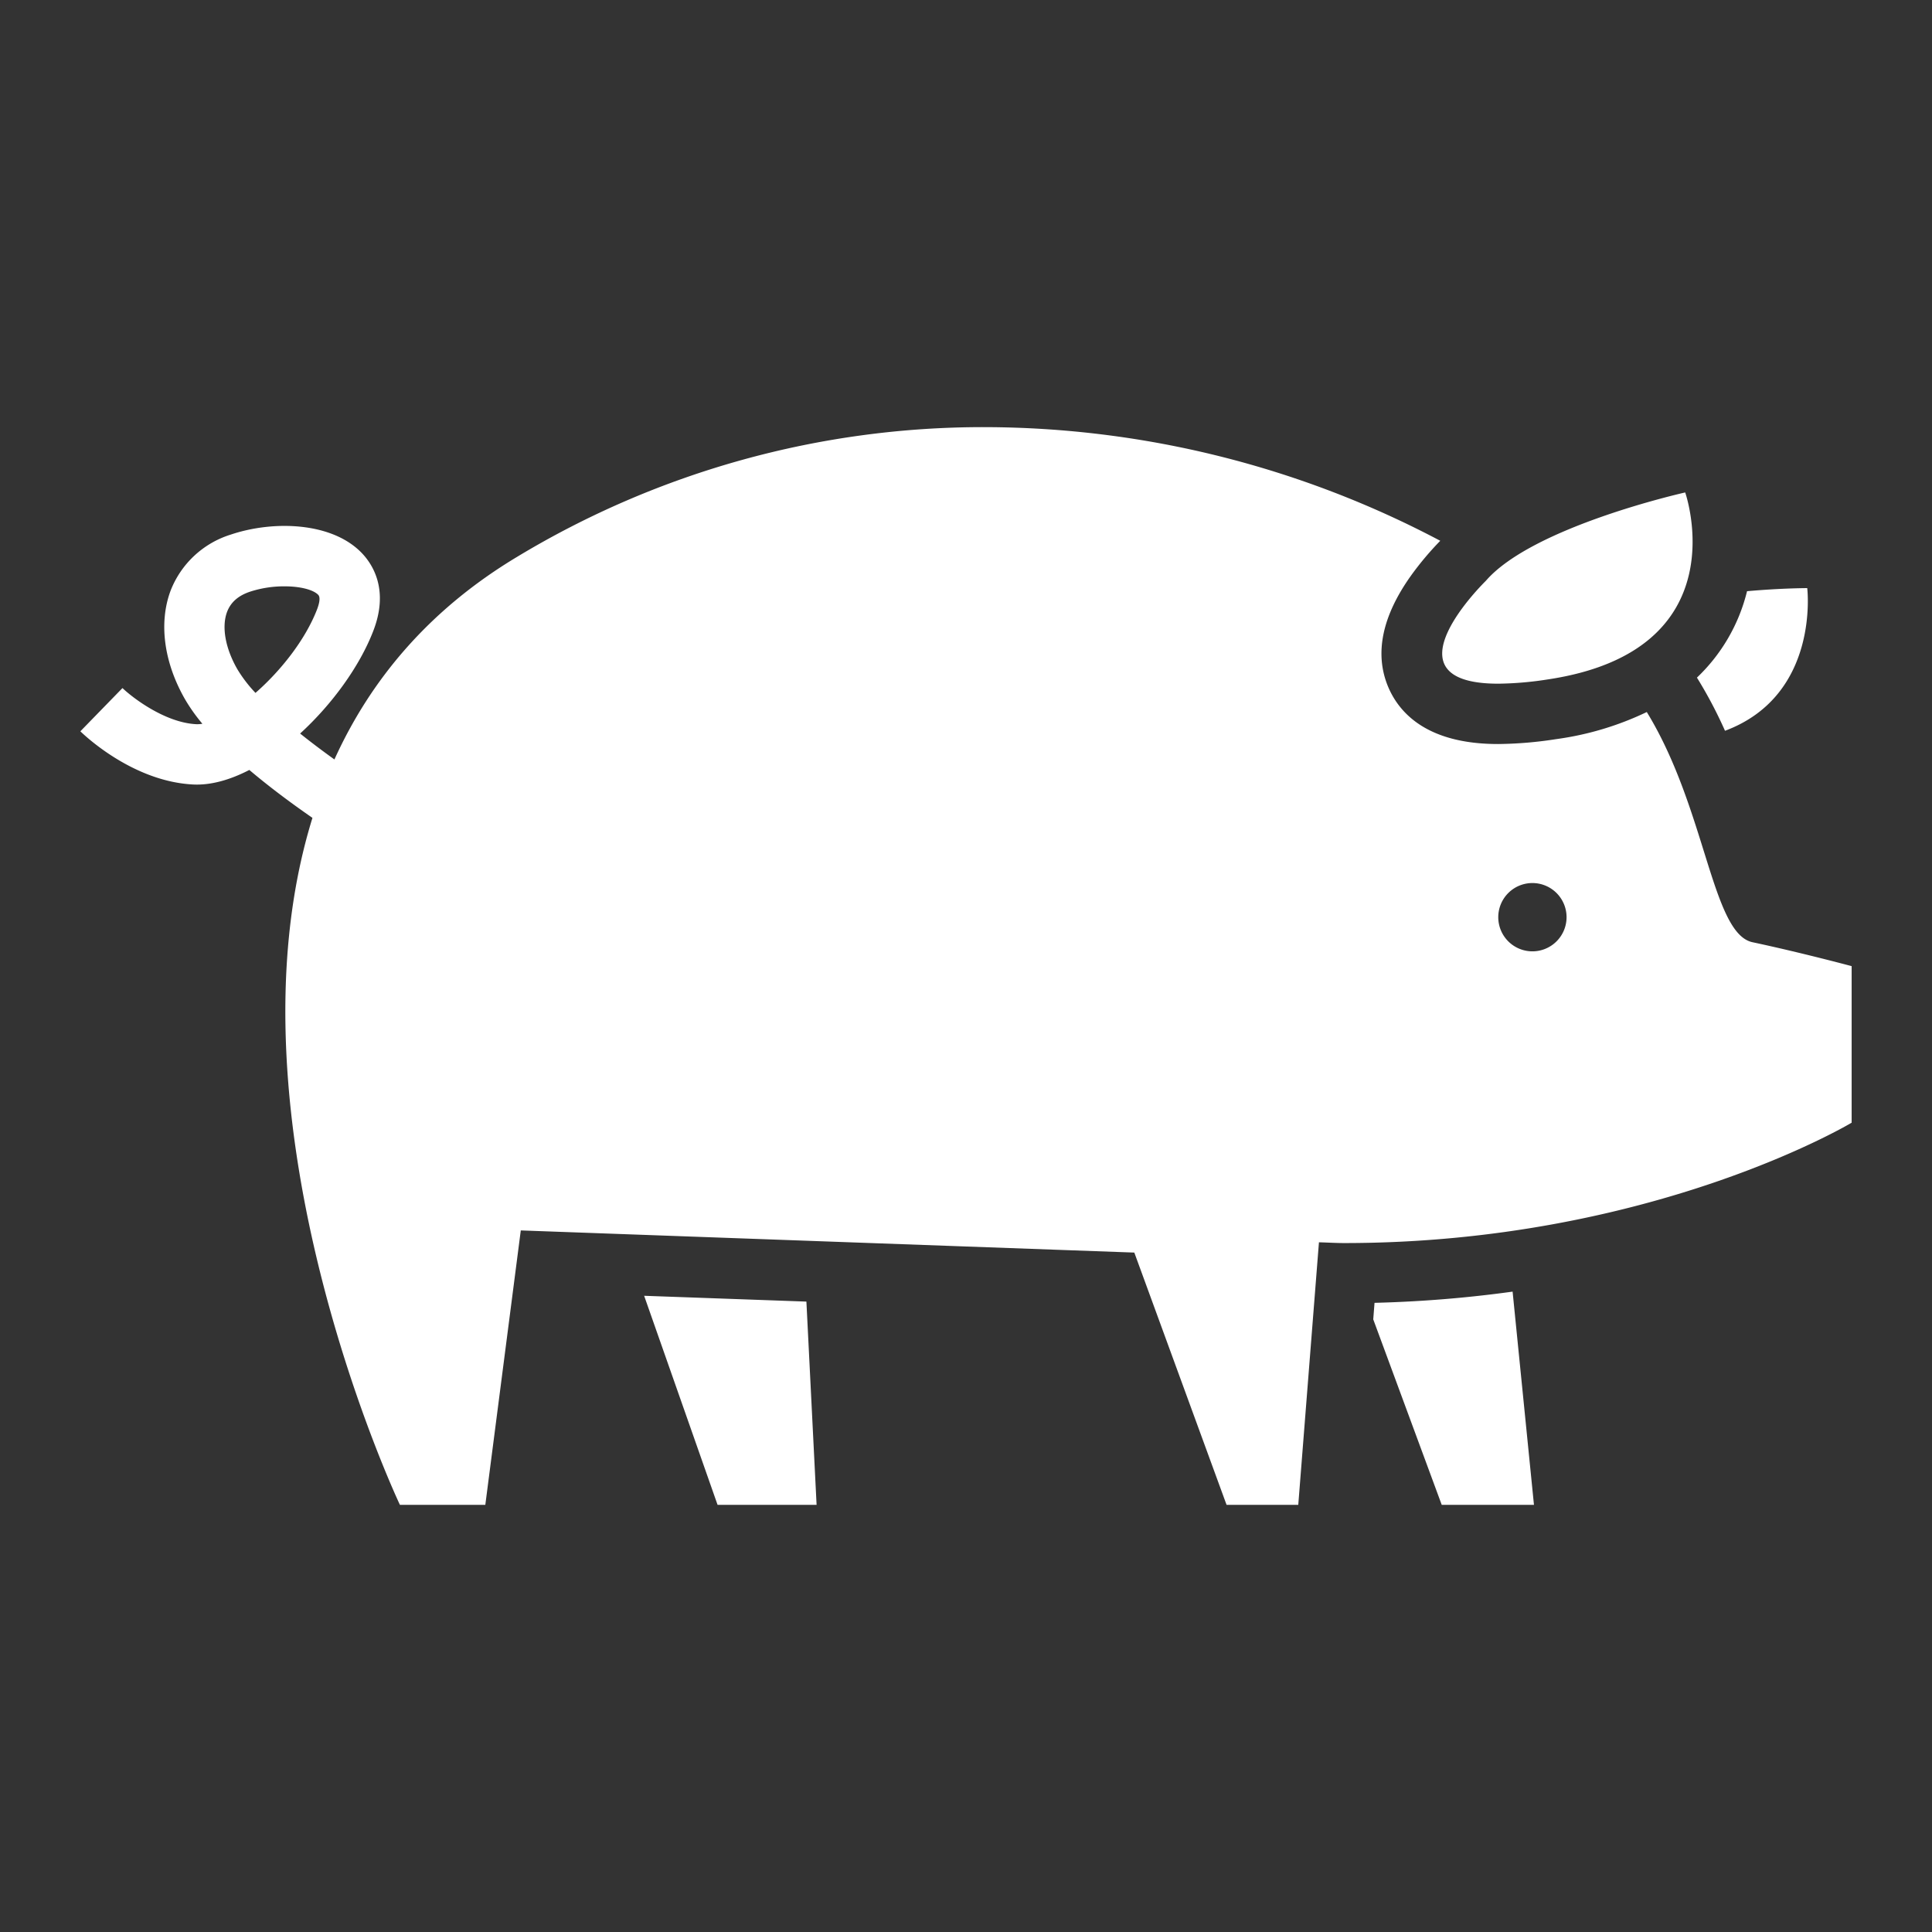 <ns0:svg xmlns:ns0="http://www.w3.org/2000/svg" style="height: 512px; width: 512px;" viewBox="0 0 512 512"><ns0:rect x="0" y="0" width="512" height="512" fill="#333333" stroke="none"/><ns0:g class="" style="touch-action: none;" transform="translate(0,0)"><ns0:path d="M213.705 344.935l2.7 53.87h-26.24l-19.46-55.41zm150.56.33l-.34 4.38 18.15 49.16h24.44l-5.66-56.51a326.16 326.16 0 0 1-36.57 2.97zm32.79-164.08a90.06 90.06 0 0 0 13.05-1.12c51.2-7.62 36.49-49.56 36.49-49.56s-40.36 9-52.83 23.42c.02 0-28.12 27.26 3.31 27.26zm81.85-25.33s-6.81 0-15.92.82a47 47 0 0 1-13.28 22.9 116.55 116.55 0 0 1 7.44 14.09c25.25-9.43 21.79-37.81 21.79-37.81zm11.8 100.18v41.49s-53.15 31.9-134.5 31.9c-2.19 0-4.44-.15-6.67-.2l-5.48 69.58h-19l-24.45-66.86-162.59-5.87-9.4 72.73h-22.63s-48.15-101.58-23.18-182.06c-5.55-3.84-11.38-8.17-16.73-12.7-5.13 2.65-10.26 4.11-15 3.85-15.76-.85-28.37-12.73-29.78-14.09l11.16-11.46c2.6 2.5 11.21 9.13 19.48 9.57a7.93 7.93 0 0 0 1.7-.11 46.36 46.36 0 0 1-4.59-6.47c-5.65-9.83-7-20.32-3.84-28.79a25.1 25.1 0 0 1 15.94-14.87c11.29-3.81 26.85-3.35 34.75 4.9 2.94 3.07 7.24 9.84 3 20.7-3.59 9.29-10.85 19.34-19.36 27.12 2.87 2.3 5.94 4.61 9.09 6.87 9.46-20.85 24.84-39.58 48.52-53.76a238.9 238.9 0 0 1 124-34.31 259.14 259.14 0 0 1 120.54 30.12 80.94 80.94 0 0 0-7.77 9.25c-7.6 10.67-9.67 20.49-6.15 29.19 2.85 7 10.23 15.42 29.24 15.42a105 105 0 0 0 15.41-1.3 80.49 80.49 0 0 0 24-7.18c15.75 25.72 17.22 58.67 28 61 12.79 2.72 26.29 6.34 26.29 6.34zm-406.69-94.52c.43-1.12 1.05-3.11.32-3.87-1.32-1.38-4.81-2.26-8.92-2.26a29.18 29.18 0 0 0-9.16 1.42c-3.13 1.05-5.12 2.81-6.09 5.38-1.46 3.95-.46 9.62 2.75 15.19a36.3 36.3 0 0 0 4.79 6.25c6.66-5.82 13.19-14.04 16.31-22.11zm331.14 81.55a9.05 9.05 0 1 0-9.05 9.05 9.05 9.05 0 0 0 9.05-9.05z" fill="#fff" /></ns0:g></ns0:svg>